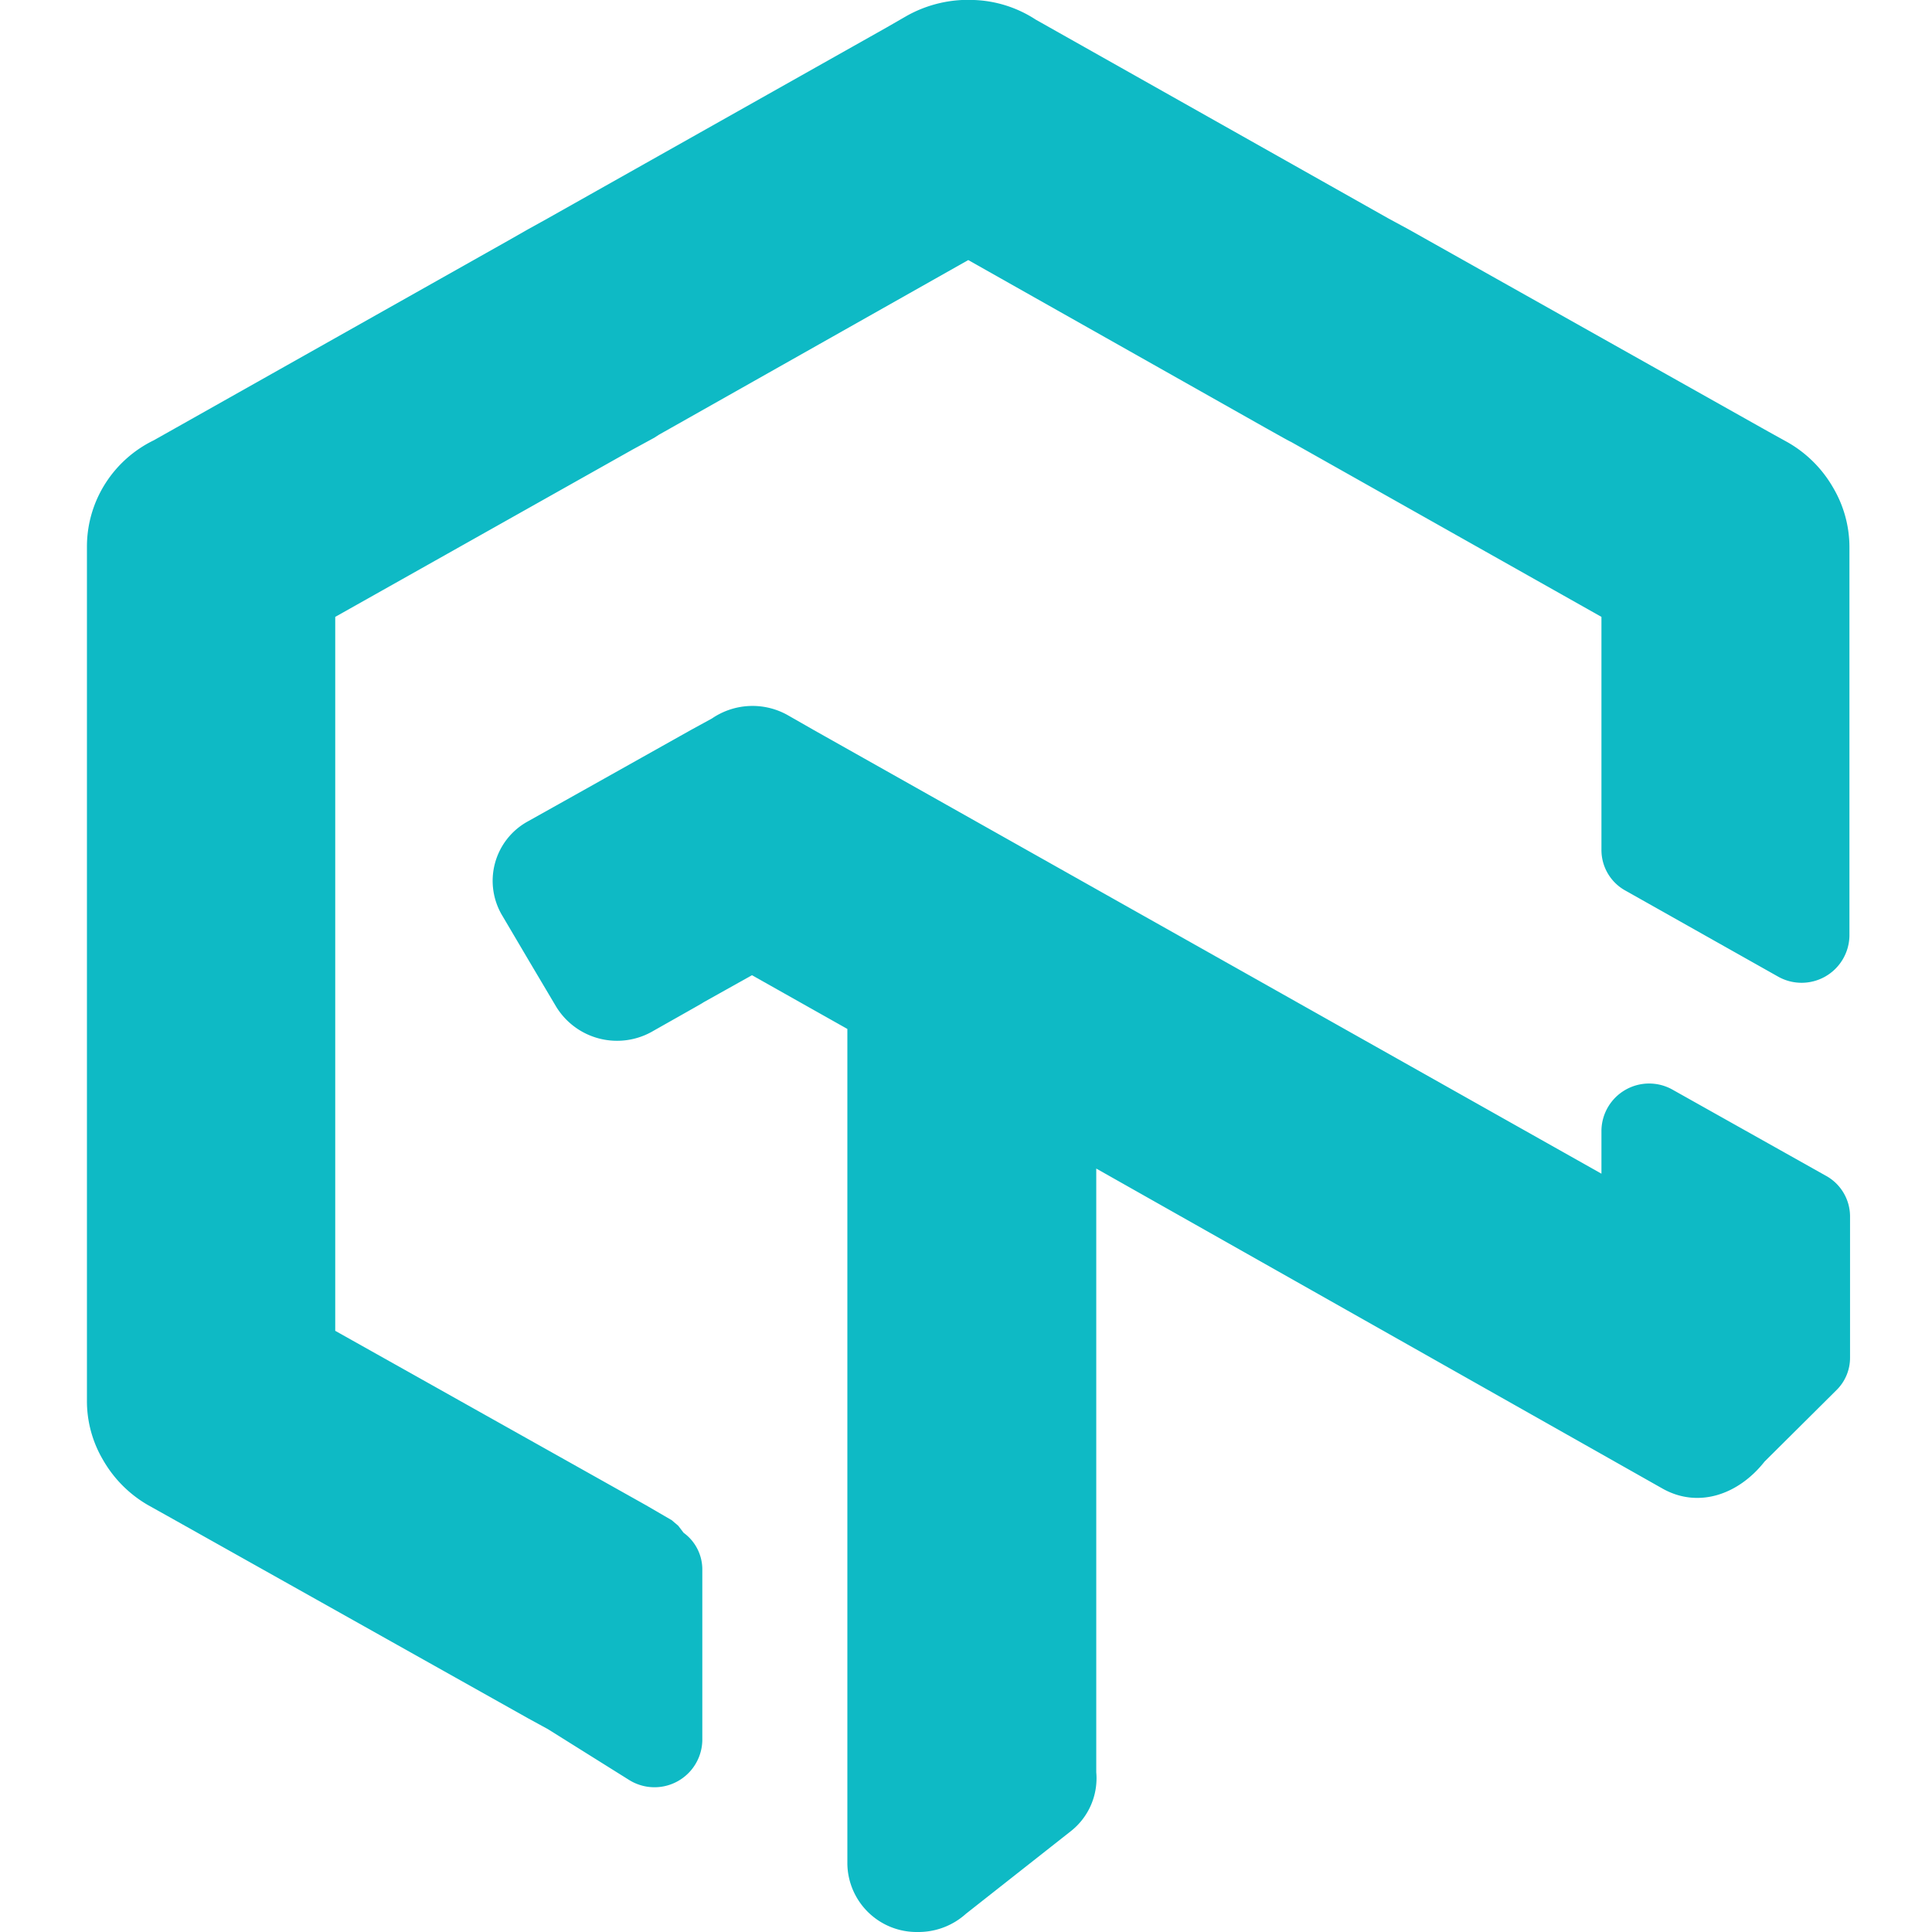 <?xml version="1.0" ?>
<svg xmlns="http://www.w3.org/2000/svg" viewBox="0 0 128 128">
	<g fill="#0ebac5">
		<path d="M120.94 77.88l-10.1-5.67a3.16 3.16 0 00-4.74 2.67v2.88L53.92 48.37l-1.75-1a4.76 4.76 0 00-5 .23l-1.39.76-7.7 4.32-3.11 1.74a4.49 4.49 0 00-1.67 6.28l1.77 3 1.78 3a4.73 4.73 0 006.45 1.59c3.22-1.82 3.17-1.79 3.32-1.89l3.2-1.79 6.32 3.56v55.33a4.59 4.59 0 004.65 4.5 4.7 4.7 0 003.21-1.21l6.92-5.45a4.46 4.46 0 001.71-3.92v-40l37.53 21.21c2.34 1.31 5 .42 6.75-1.8l4.76-4.73a3 3 0 00.9-2.16v-9.39a3.08 3.08 0 00-1.63-2.67z"/>
		<path d="M121.45 32.31a8.1 8.1 0 00-3-3l-1.3-.72L93.33 15.2 92 14.48 68.62 1.3A8 8 0 0064.54 0a8.32 8.32 0 00-4.48 1.06l-1.32.76-22.49 12.67-1.3.72-1.28.73-23.48 13.23A7.89 7.89 0 007 32a7.79 7.79 0 00-1.24 4.22v56.51a7.67 7.67 0 001.07 4 8.1 8.1 0 003 3l1.29.72L35 113.85l1.3.71 5.4 3.38a3.17 3.17 0 004.83-2.62V104a3 3 0 00-1.24-2.45l-.35-.46-.43-.37-1.72-1-20.58-11.55v-47.3L41.9 29.79l1.45-.79.31-.2 20.49-11.57 19.7 11.12c1.11.62 1.51.85 1.69.93l20.56 11.59v15.44a3.07 3.07 0 001.58 2.69l10.1 5.69a3.17 3.17 0 004.75-2.69V36.31a7.77 7.77 0 00-1.08-4z"/>
	</g>
</svg>